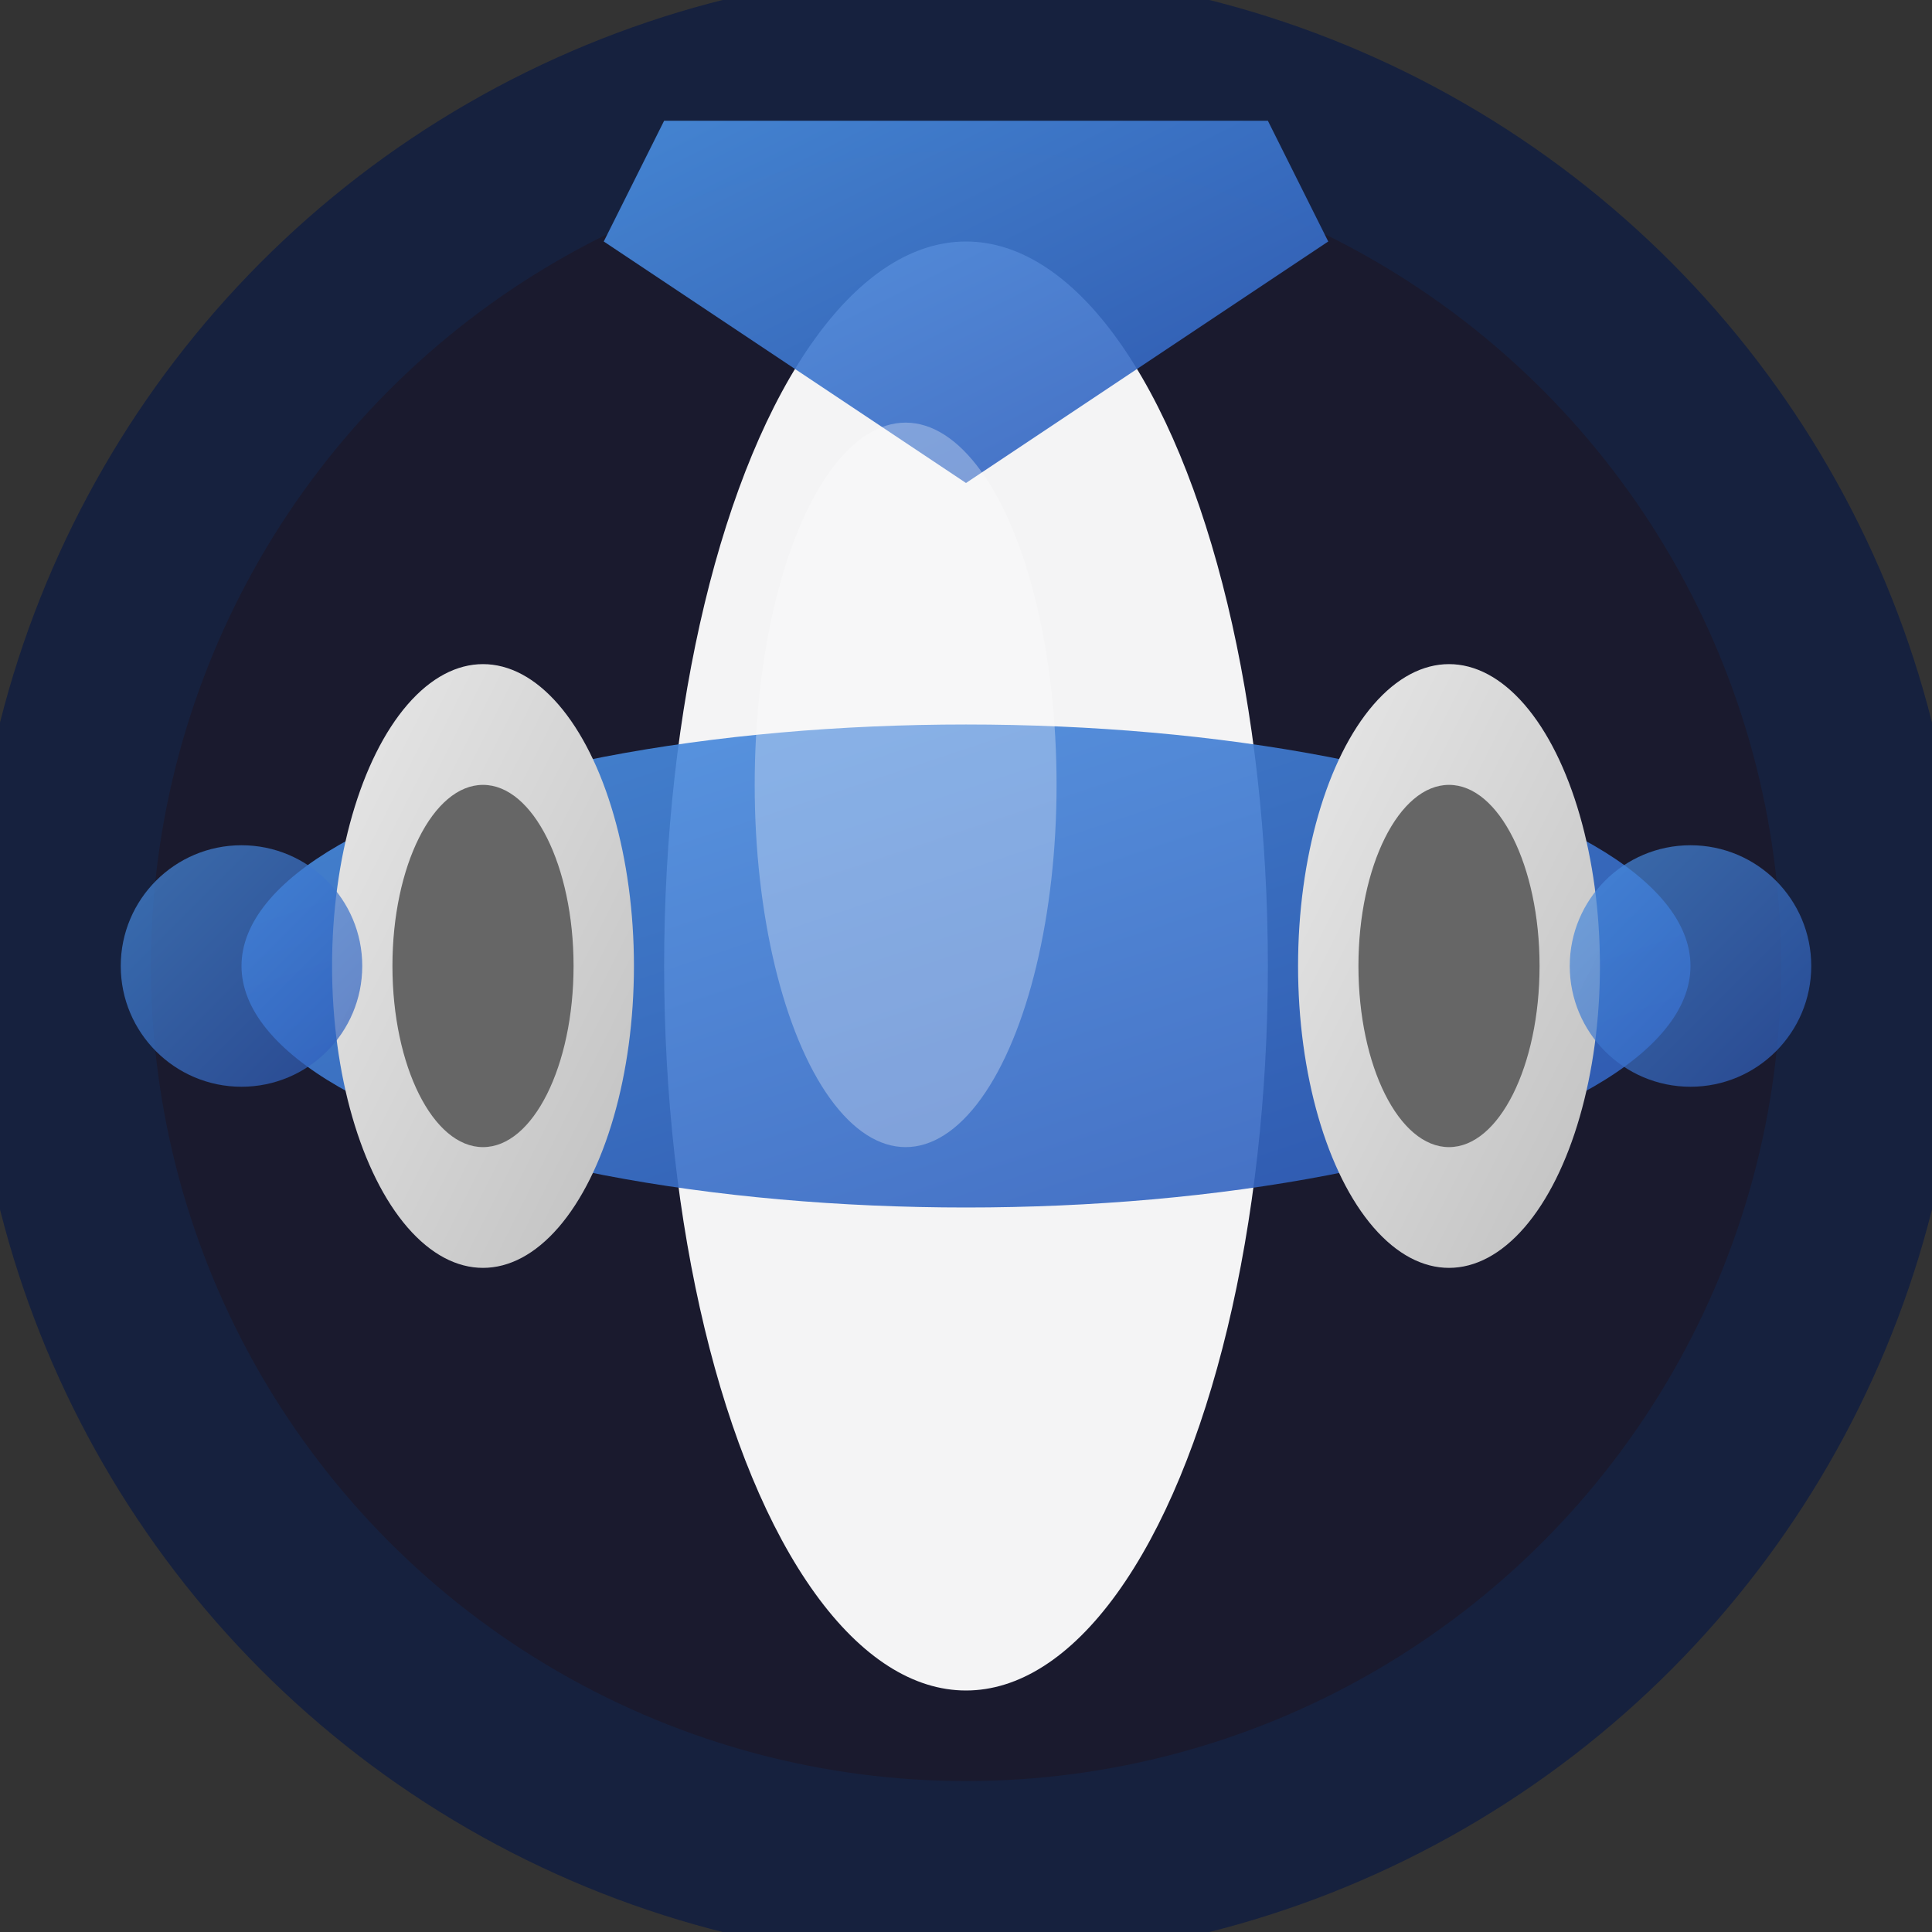 <svg xmlns="http://www.w3.org/2000/svg" viewBox="0 0 32 32" width="128" height="128">
  <rect x="0" y="0" width="32" height="32" fill="#333333" stroke="none"/>
  <defs>
    <linearGradient id="airplaneGradient" x1="0%" y1="0%" x2="100%" y2="100%">
      <stop offset="0%" style="stop-color:#4A90E2;stop-opacity:1" />
      <stop offset="100%" style="stop-color:#2E5BBA;stop-opacity:1" />
    </linearGradient>
    <linearGradient id="engineGradient" x1="0%" y1="0%" x2="100%" y2="100%">
      <stop offset="0%" style="stop-color:#E8E8E8;stop-opacity:1" />
      <stop offset="100%" style="stop-color:#C0C0C0;stop-opacity:1" />
    </linearGradient>
  </defs>
  
  <!-- Background circle -->
  <circle cx="16" cy="16" r="15" fill="#1a1a2e" stroke="#16213e" stroke-width="3"/>
  
  <!-- Airplane body (fuselage) -->
  <ellipse cx="16" cy="16" rx="5" ry="12" fill="white" opacity="0.95"/>
  
  <!-- Main wings -->
  <ellipse cx="16" cy="16" rx="12" ry="4" fill="url(#airplaneGradient)" opacity="0.9"/>
  
  <!-- Tail section -->
  <path d="M 10 4 L 16 8 L 22 4 L 21 2 L 11 2 Z" fill="url(#airplaneGradient)" opacity="0.9"/>
  
  <!-- Engines -->
  <ellipse cx="8" cy="16" rx="2.5" ry="5" fill="url(#engineGradient)"/>
  <ellipse cx="24" cy="16" rx="2.5" ry="5" fill="url(#engineGradient)"/>
  
  <!-- Engine details -->
  <ellipse cx="8" cy="16" rx="1.5" ry="3" fill="#666"/>
  <ellipse cx="24" cy="16" rx="1.5" ry="3" fill="#666"/>
  
  <!-- Wing tips -->
  <circle cx="4" cy="16" r="2" fill="url(#airplaneGradient)" opacity="0.7"/>
  <circle cx="28" cy="16" r="2" fill="url(#airplaneGradient)" opacity="0.7"/>
  
  <!-- Highlight on body -->
  <ellipse cx="15" cy="13" rx="2.5" ry="6" fill="white" opacity="0.3"/>
</svg>